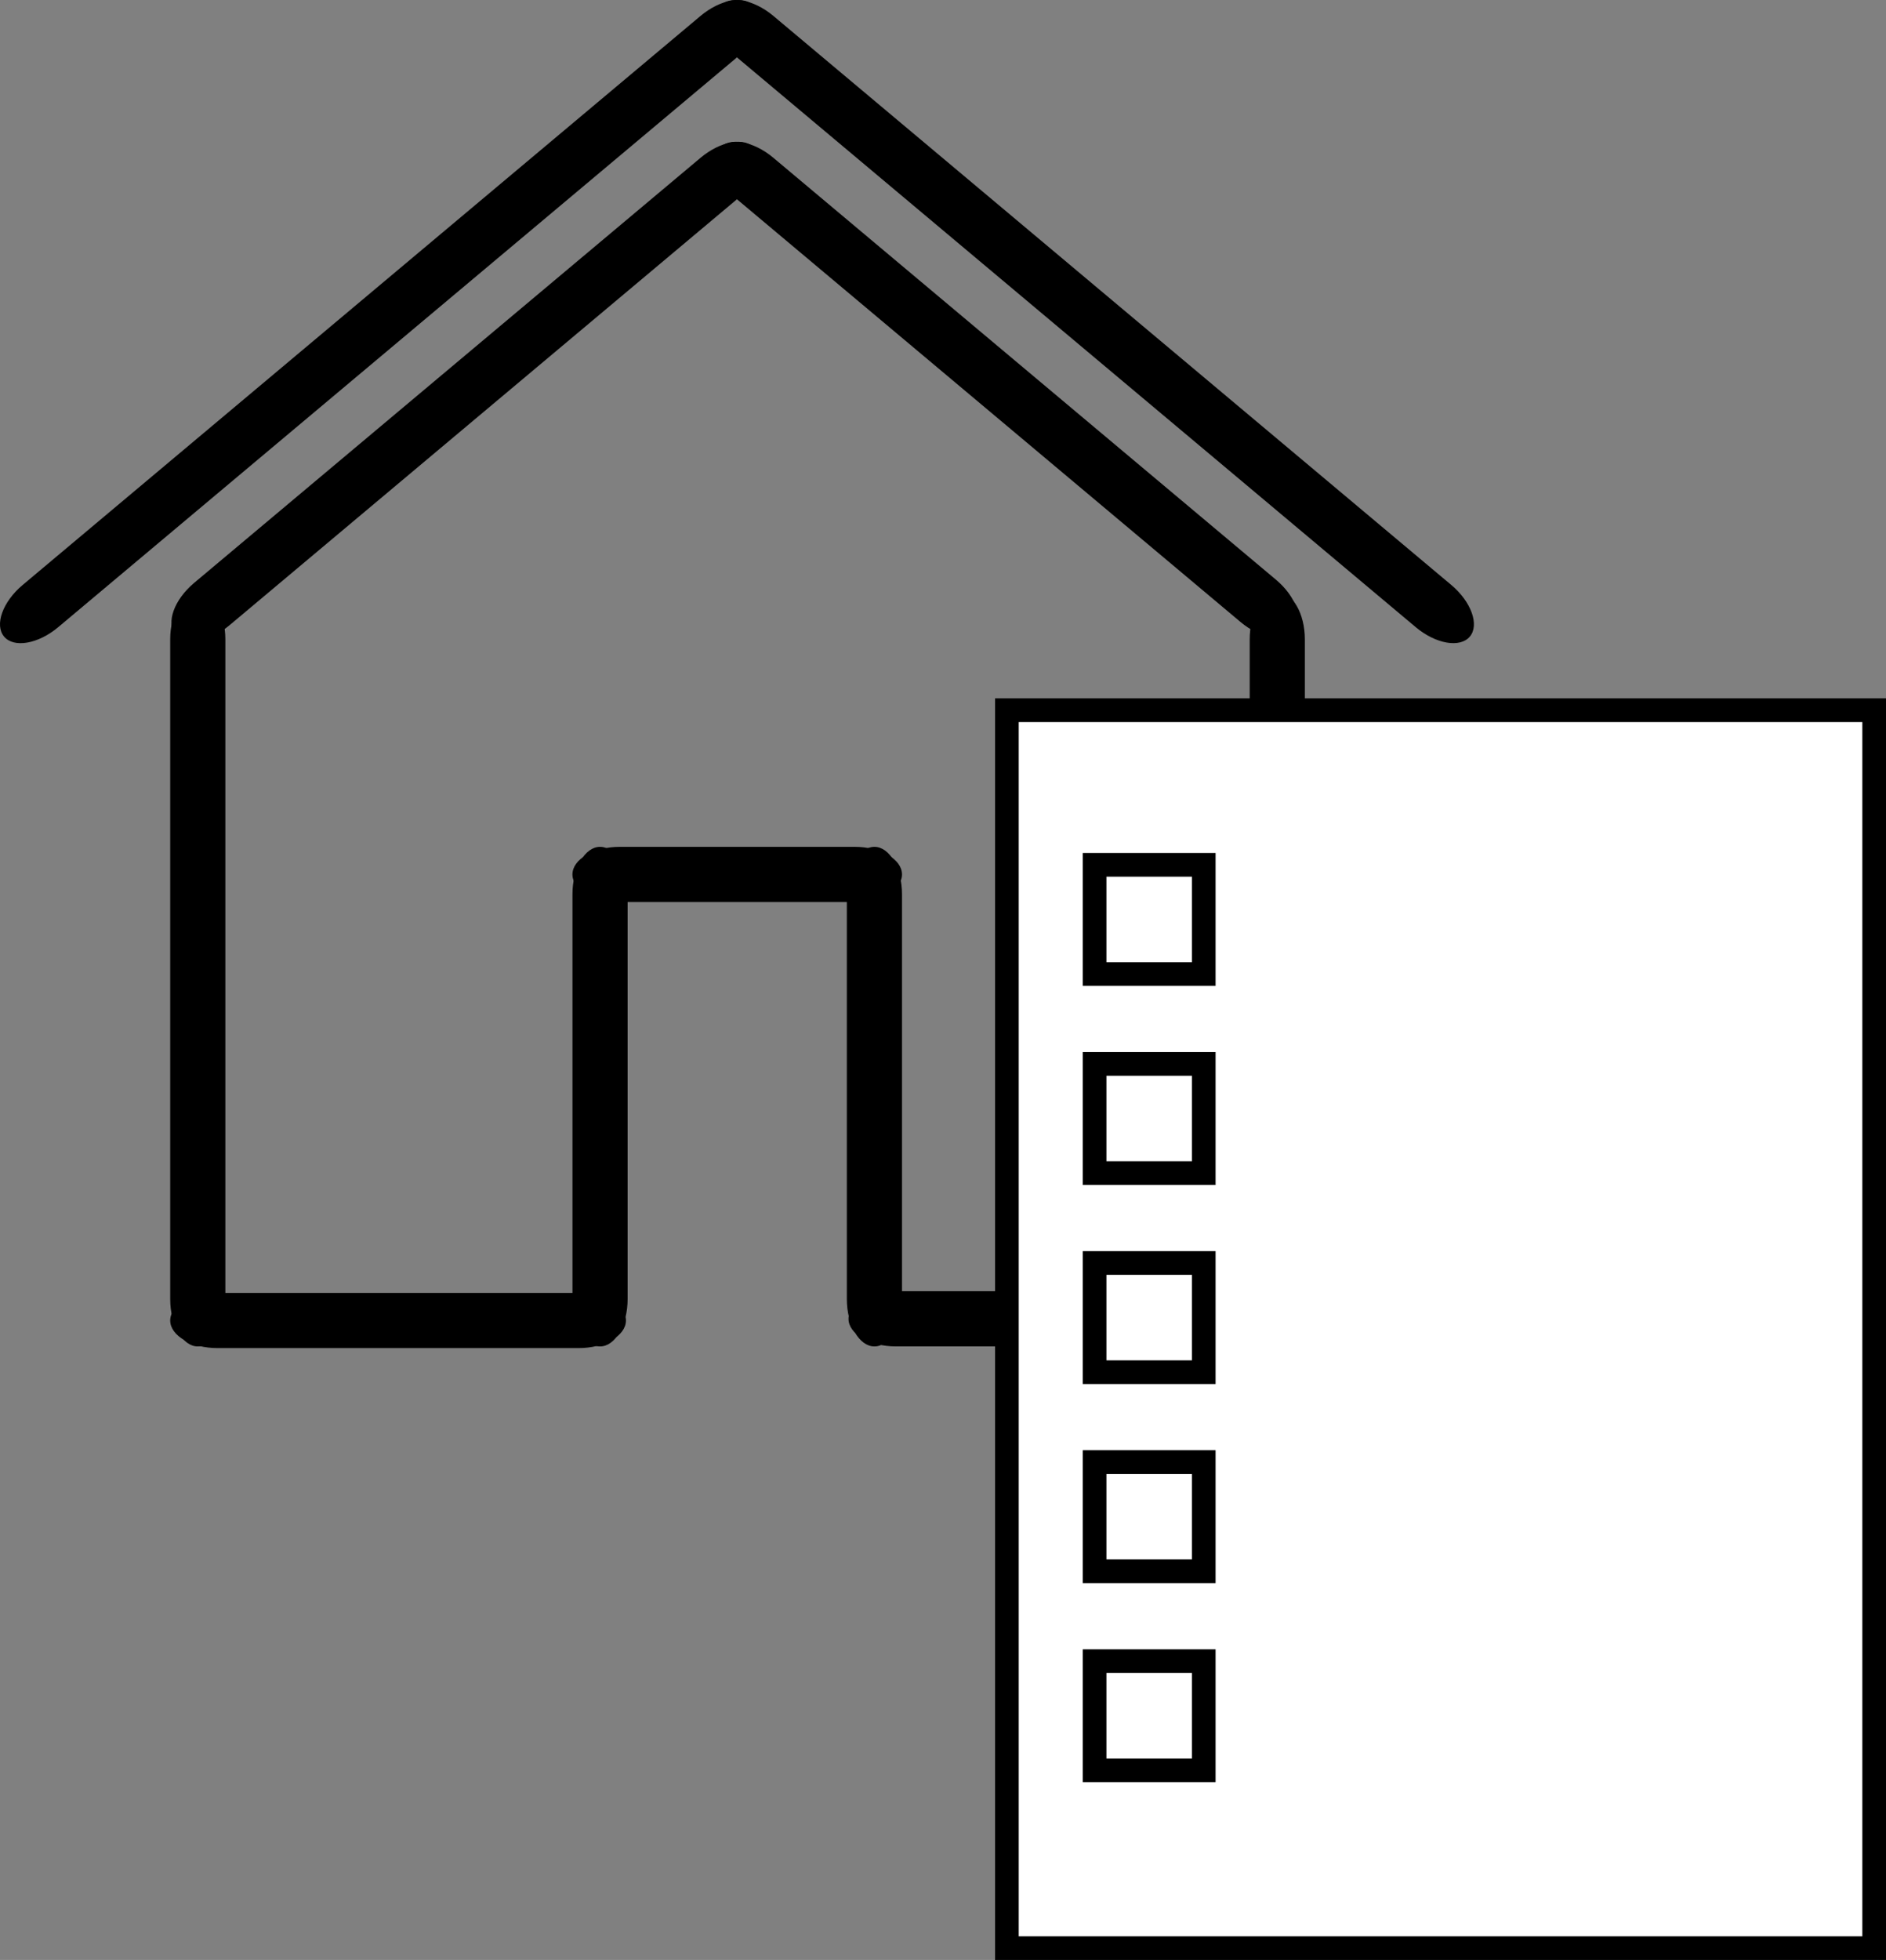 <?xml version="1.0" encoding="UTF-8"?><svg id="Ebene_1" xmlns="http://www.w3.org/2000/svg" viewBox="0 0 796.72 827.62"><rect x="0" y="0" width="796.72" height="827.62" fill="#808080" stroke="none"/><defs><style>.cls-1{fill:#fff;stroke:#000;stroke-miterlimit:10;stroke-width:10px;}</style></defs><path d="m318.76,2.78c4.12,4.91.6,14.71-7.83,21.78L24.53,264.88c-8.43,7.07-18.69,8.84-22.81,3.93s-.6-14.71,7.83-21.78L295.95,6.71c8.43-7.07,18.69-8.84,22.81-3.93Z"/><path d="m303.88,2.78c-4.12,4.91-.6,14.71,7.83,21.78l286.4,240.31c8.43,7.07,18.69,8.84,22.81,3.93s.6-14.71-7.83-21.78L326.69,6.71c-8.43-7.07-18.69-8.84-22.81-3.93Z"/><path d="m303.83,62.65c-4.12,4.91-.6,14.71,7.83,21.78l212.39,178.22c8.43,7.07,18.69,8.84,22.81,3.93s.6-14.71-7.83-21.78l-212.39-178.22c-8.43-7.07-18.69-8.84-22.81-3.93Z"/><path d="m318.81,62.65c4.12,4.91.6,14.71-7.83,21.78l-214.02,179.58c-8.43,7.07-18.69,8.84-22.81,3.93s-.6-14.71,7.83-21.78l214.02-179.58c8.43-7.07,18.69-8.84,22.81-3.93Z"/><path d="m264.42,557.6c0,6.41-9,11.65-20,11.65H91.9c-11,0-20-5.24-20-11.65s9-11.65,20-11.65h152.52c11,0,20,5.24,20,11.65Z"/><path d="m83.55,249.99c6.41,0,11.65,9,11.65,20v278.56c0,11-5.24,20-11.65,20-6.41,0-11.65-9-11.65-20v-278.56c0-11,5.24-20,11.65-20Z"/><path d="m539.57,249.99c6.41,0,11.65,9,11.65,20v277.85c0,11-5.24,20-11.65,20s-11.65-9-11.65-20v-277.85c0-11,5.24-20,11.65-20Z"/><path d="m253.48,357.59c6.41,0,11.65,9,11.65,20v170.96c0,11-5.24,20-11.65,20-6.41,0-11.65-9-11.65-20v-170.96c0-11,5.24-20,11.65-20Z"/><path d="m369.39,357.59c6.41,0,11.65,9,11.65,20v170.96c0,11-5.24,20-11.65,20-6.41,0-11.65-9-11.65-20v-170.96c0-11,5.24-20,11.65-20Z"/><path d="m381.04,369.24c0,6.41-9,11.65-20,11.65h-99.22c-11,0-20-5.24-20-11.65s9-11.65,20-11.65h99.22c11,0,20,5.24,20,11.65Z"/><path d="m550.98,556.89c0,6.41-9,11.65-20,11.65h-152.54c-11,0-20-5.24-20-11.65s9-11.65,20-11.65h152.54c11,0,20,5.24,20,11.65Z"/><rect class="cls-1" x="425.35" y="299.9" width="366.37" height="522.73"/><rect class="cls-1" x="462.4" y="365.19" width="46.11" height="46.11"/><rect class="cls-1" x="462.4" y="449.25" width="46.11" height="46.11"/><rect class="cls-1" x="462.4" y="533.31" width="46.11" height="46.11"/><rect class="cls-1" x="462.4" y="617.37" width="46.11" height="46.11"/><rect class="cls-1" x="462.4" y="701.44" width="46.11" height="46.11"/></svg>